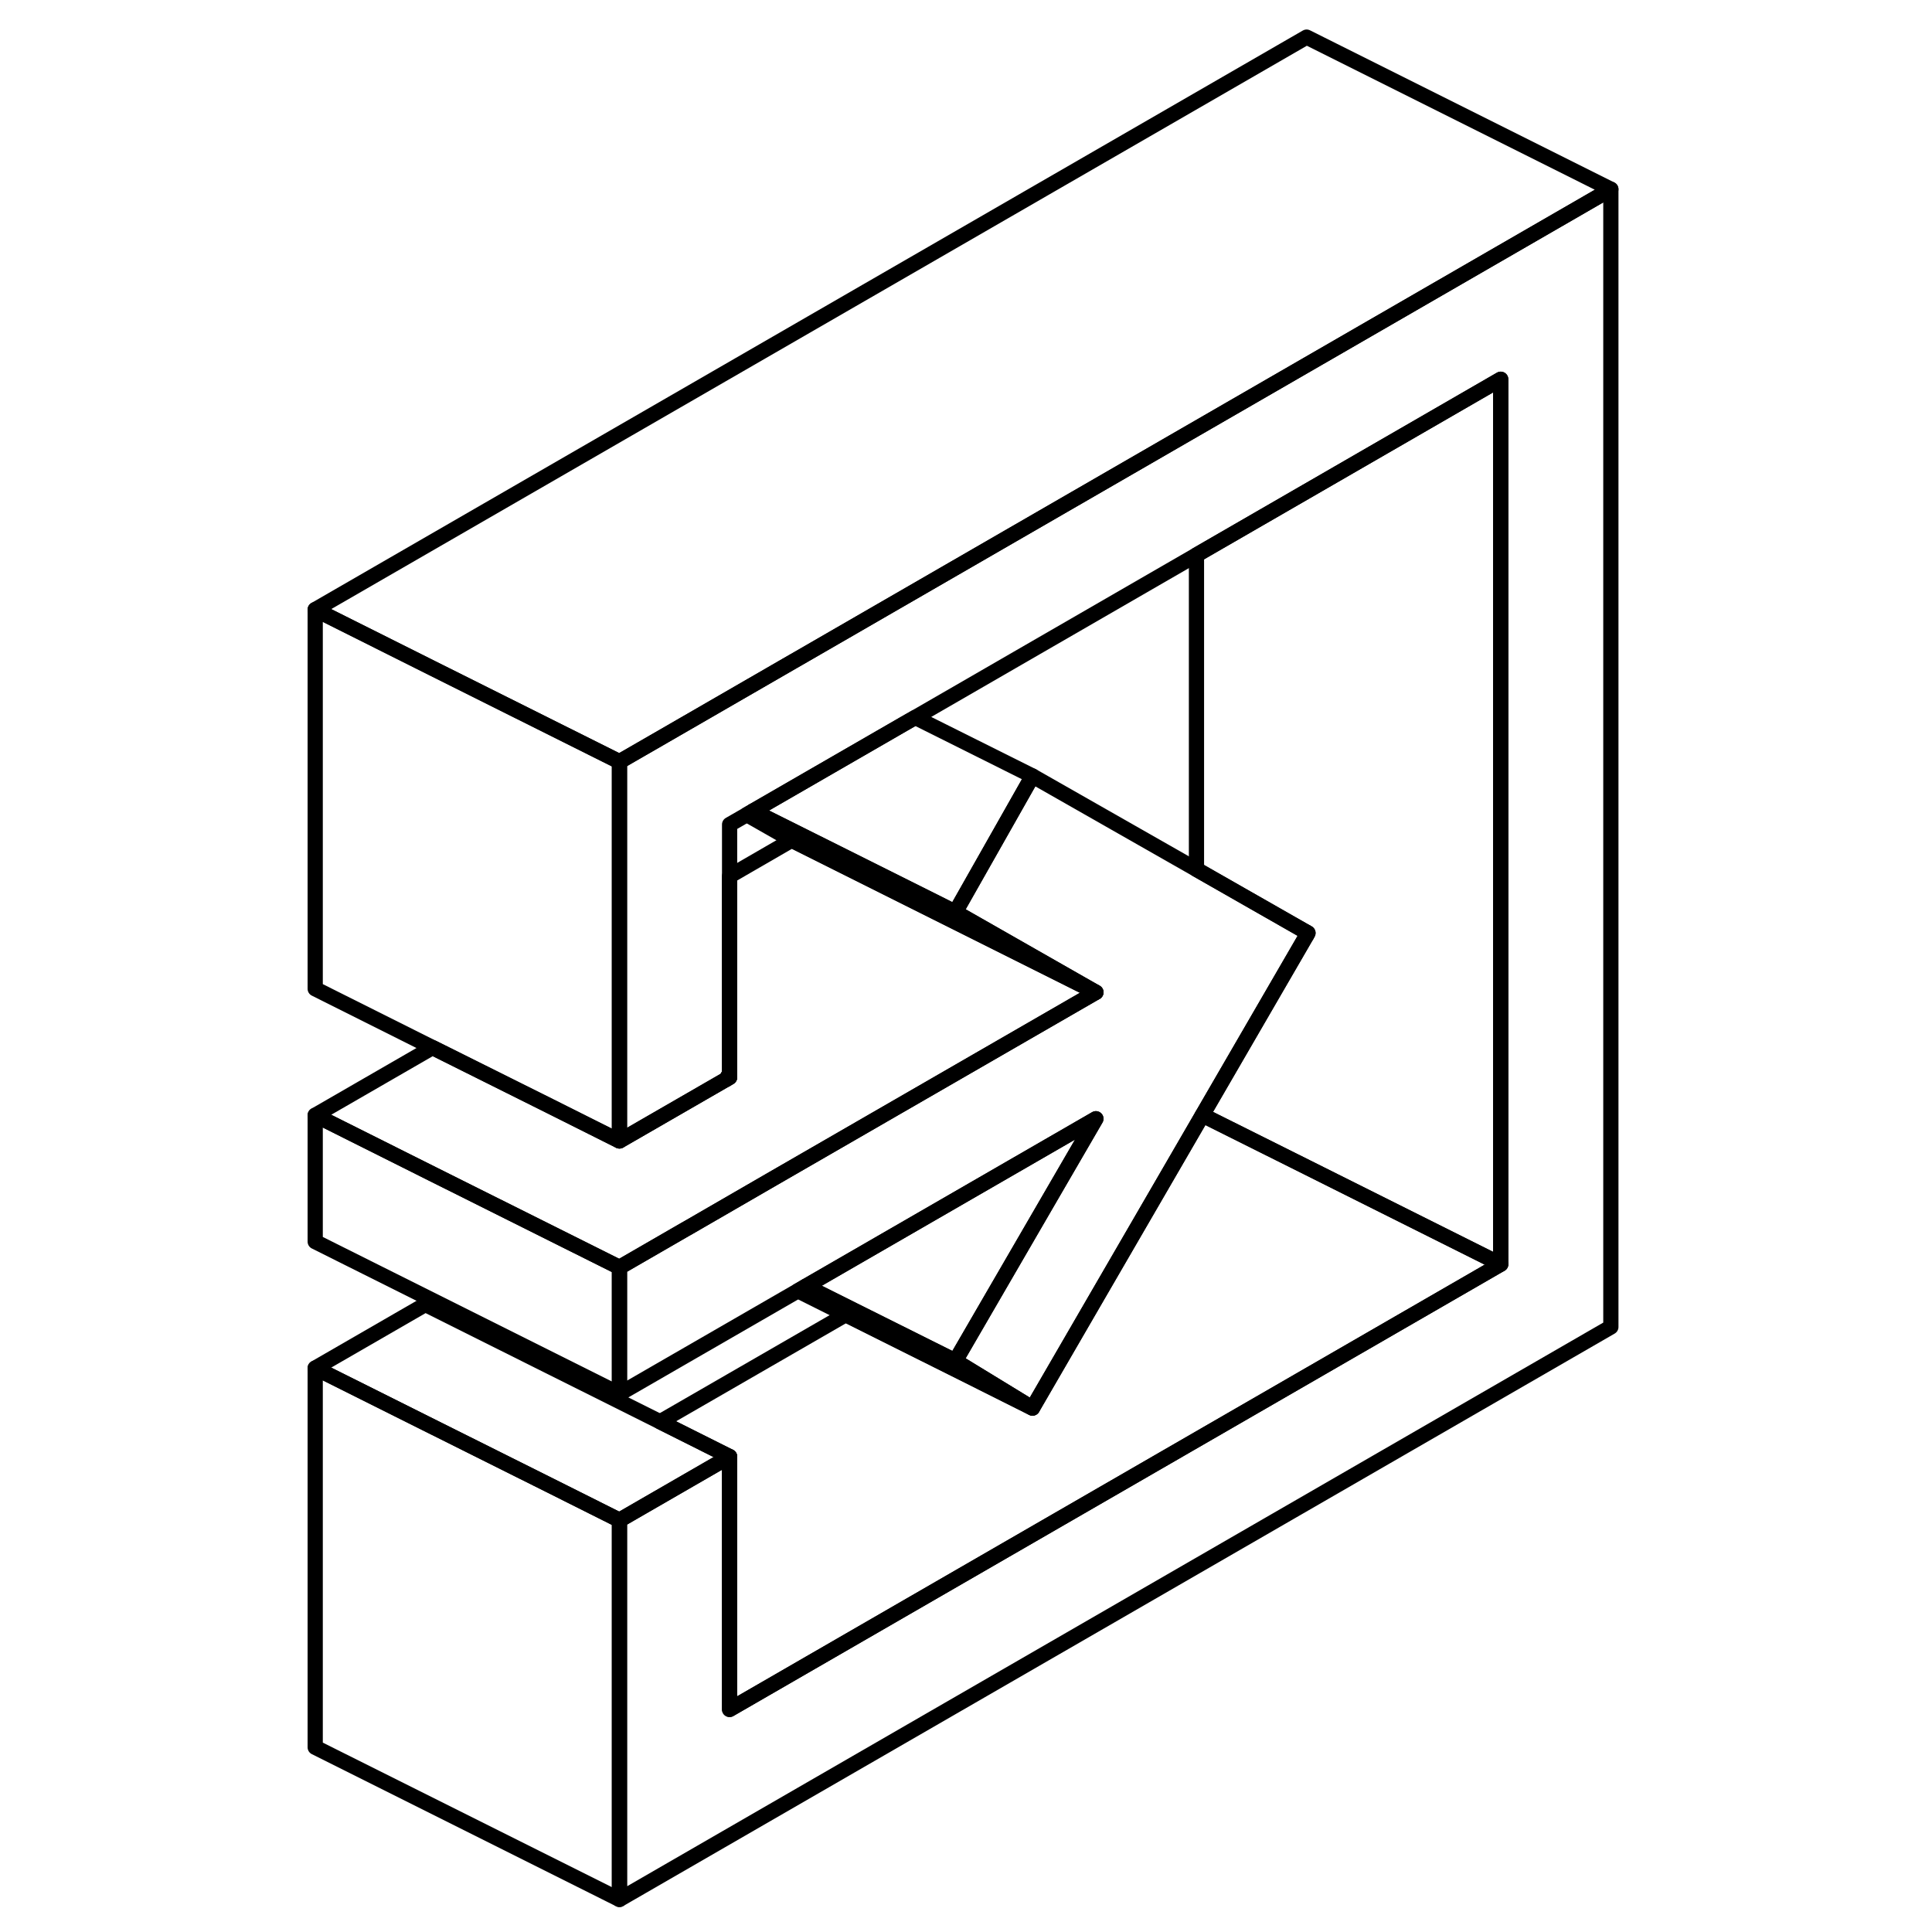 <svg width="48" height="48" viewBox="0 0 90 127" fill="none" xmlns="http://www.w3.org/2000/svg" stroke-width="1px"
     stroke-linecap="round" stroke-linejoin="round">
    <path d="M67.39 61.28V61.49L67.48 61.33L67.39 61.28ZM67.39 61.28V61.49L67.48 61.33L67.39 61.28ZM67.39 61.28V61.49L67.48 61.33L67.39 61.28ZM29.24 70.95L29.46 70.82V70.57L29.24 70.95ZM67.39 61.28V61.49L67.48 61.33L67.39 61.28ZM67.39 61.28V61.49L67.48 61.33L67.39 61.28ZM67.39 61.28V61.49L67.48 61.33L67.39 61.28ZM67.39 61.28V61.49L67.48 61.33L67.39 61.28Z" stroke="currentColor" stroke-miterlimit="10" stroke-linejoin="round"/>
    <path d="M67.39 61.28V61.49L60.54 73.3L53.66 85.16L49.37 92.56L45.23 90.03L44.3 89.46L50.59 78.62L53.54 73.54L34.47 84.55L33.95 84.85L22.22 91.62V83.31L26.53 80.82L26.76 80.69L32.31 77.48L53.54 65.23L44.3 59.96L49.37 51.01L60.15 57.15L67.39 61.28Z" stroke="currentColor" stroke-miterlimit="10" stroke-linejoin="round"/>
    <path d="M87.39 12.44V87.23L22.22 124.86V99.93L29.46 95.75V112.37L80.15 83.1V24.93L67.39 32.3L60.15 36.48L41.66 47.16L40.91 47.59L31 53.31L30.59 53.55L29.46 54.2V70.57L29.24 70.95L22.22 75V50.07L25.22 48.34L33.67 43.46L33.95 43.3L60.15 28.17L67.39 23.99L87.39 12.44Z" stroke="currentColor" stroke-miterlimit="10" stroke-linejoin="round"/>
    <path d="M29.24 70.95L29.46 70.82V70.57L29.24 70.95Z" stroke="currentColor" stroke-miterlimit="10" stroke-linejoin="round"/>
    <path d="M22.22 50.07V75L17.65 72.71L9.93 68.86L2.22 65V40.07L9.93 43.93L22.22 50.07Z" stroke="currentColor" stroke-miterlimit="10" stroke-linejoin="round"/>
    <path d="M22.22 83.31V91.62L2.22 81.62V73.31L9.93 77.17L22.22 83.31Z" stroke="currentColor" stroke-miterlimit="10" stroke-linejoin="round"/>
    <path d="M49.37 51.01L44.3 59.96L42.89 59.25L31 53.31L40.91 47.59L41.66 47.16L49.37 51.01Z" stroke="currentColor" stroke-miterlimit="10" stroke-linejoin="round"/>
    <path d="M80.15 24.93V83.1L67.39 76.72L60.54 73.3L67.39 61.49L67.48 61.33L67.39 61.28L60.15 57.15V36.48L67.39 32.3L80.15 24.93Z" stroke="currentColor" stroke-miterlimit="10" stroke-linejoin="round"/>
    <path d="M29.46 112.37V95.75L24.89 93.46L37.09 86.42L44.08 89.91L44.8 90.27L49.37 92.56L53.66 85.16L60.54 73.3L67.39 76.72L80.15 83.1L29.46 112.37Z" stroke="currentColor" stroke-miterlimit="10" stroke-linejoin="round"/>
    <path d="M87.39 12.44L67.39 23.99L60.15 28.17L33.95 43.3L33.67 43.46L25.22 48.34L22.22 50.07L9.93 43.93L2.22 40.07L67.39 2.44L87.39 12.44Z" stroke="currentColor" stroke-miterlimit="10" stroke-linejoin="round"/>
    <path d="M49.37 92.56L44.8 90.27L44.08 89.91L37.09 86.42L33.95 84.85L34.47 84.55L37.61 86.12L44.3 89.46L45.23 90.03L49.37 92.56Z" stroke="currentColor" stroke-miterlimit="10" stroke-linejoin="round"/>
    <path d="M53.54 73.54L50.59 78.62L44.3 89.46L37.61 86.12L34.47 84.55L53.54 73.54Z" stroke="currentColor" stroke-miterlimit="10" stroke-linejoin="round"/>
    <path d="M53.54 65.23L32.31 77.48L26.76 80.69L26.53 80.82L22.22 83.31L9.93 77.17L2.22 73.31L9.93 68.86L17.65 72.71L22.22 75L29.24 70.95L29.46 70.82V57.59L33.54 55.23L53.54 65.23Z" stroke="currentColor" stroke-miterlimit="10" stroke-linejoin="round"/>
    <path d="M29.46 95.75L22.22 99.93L17.65 97.64L9.46 93.55L2.22 89.93L9.46 85.75L24.89 93.46L29.46 95.75Z" stroke="currentColor" stroke-miterlimit="10" stroke-linejoin="round"/>
    <path d="M22.22 99.93V124.86L2.22 114.86V89.93L9.46 93.55L17.65 97.64L22.22 99.93Z" stroke="currentColor" stroke-miterlimit="10" stroke-linejoin="round"/>
    <path d="M53.54 65.23L33.54 55.23L30.59 53.55L31 53.31L42.89 59.25L44.3 59.96L53.54 65.23Z" stroke="currentColor" stroke-miterlimit="10" stroke-linejoin="round"/>
</svg>